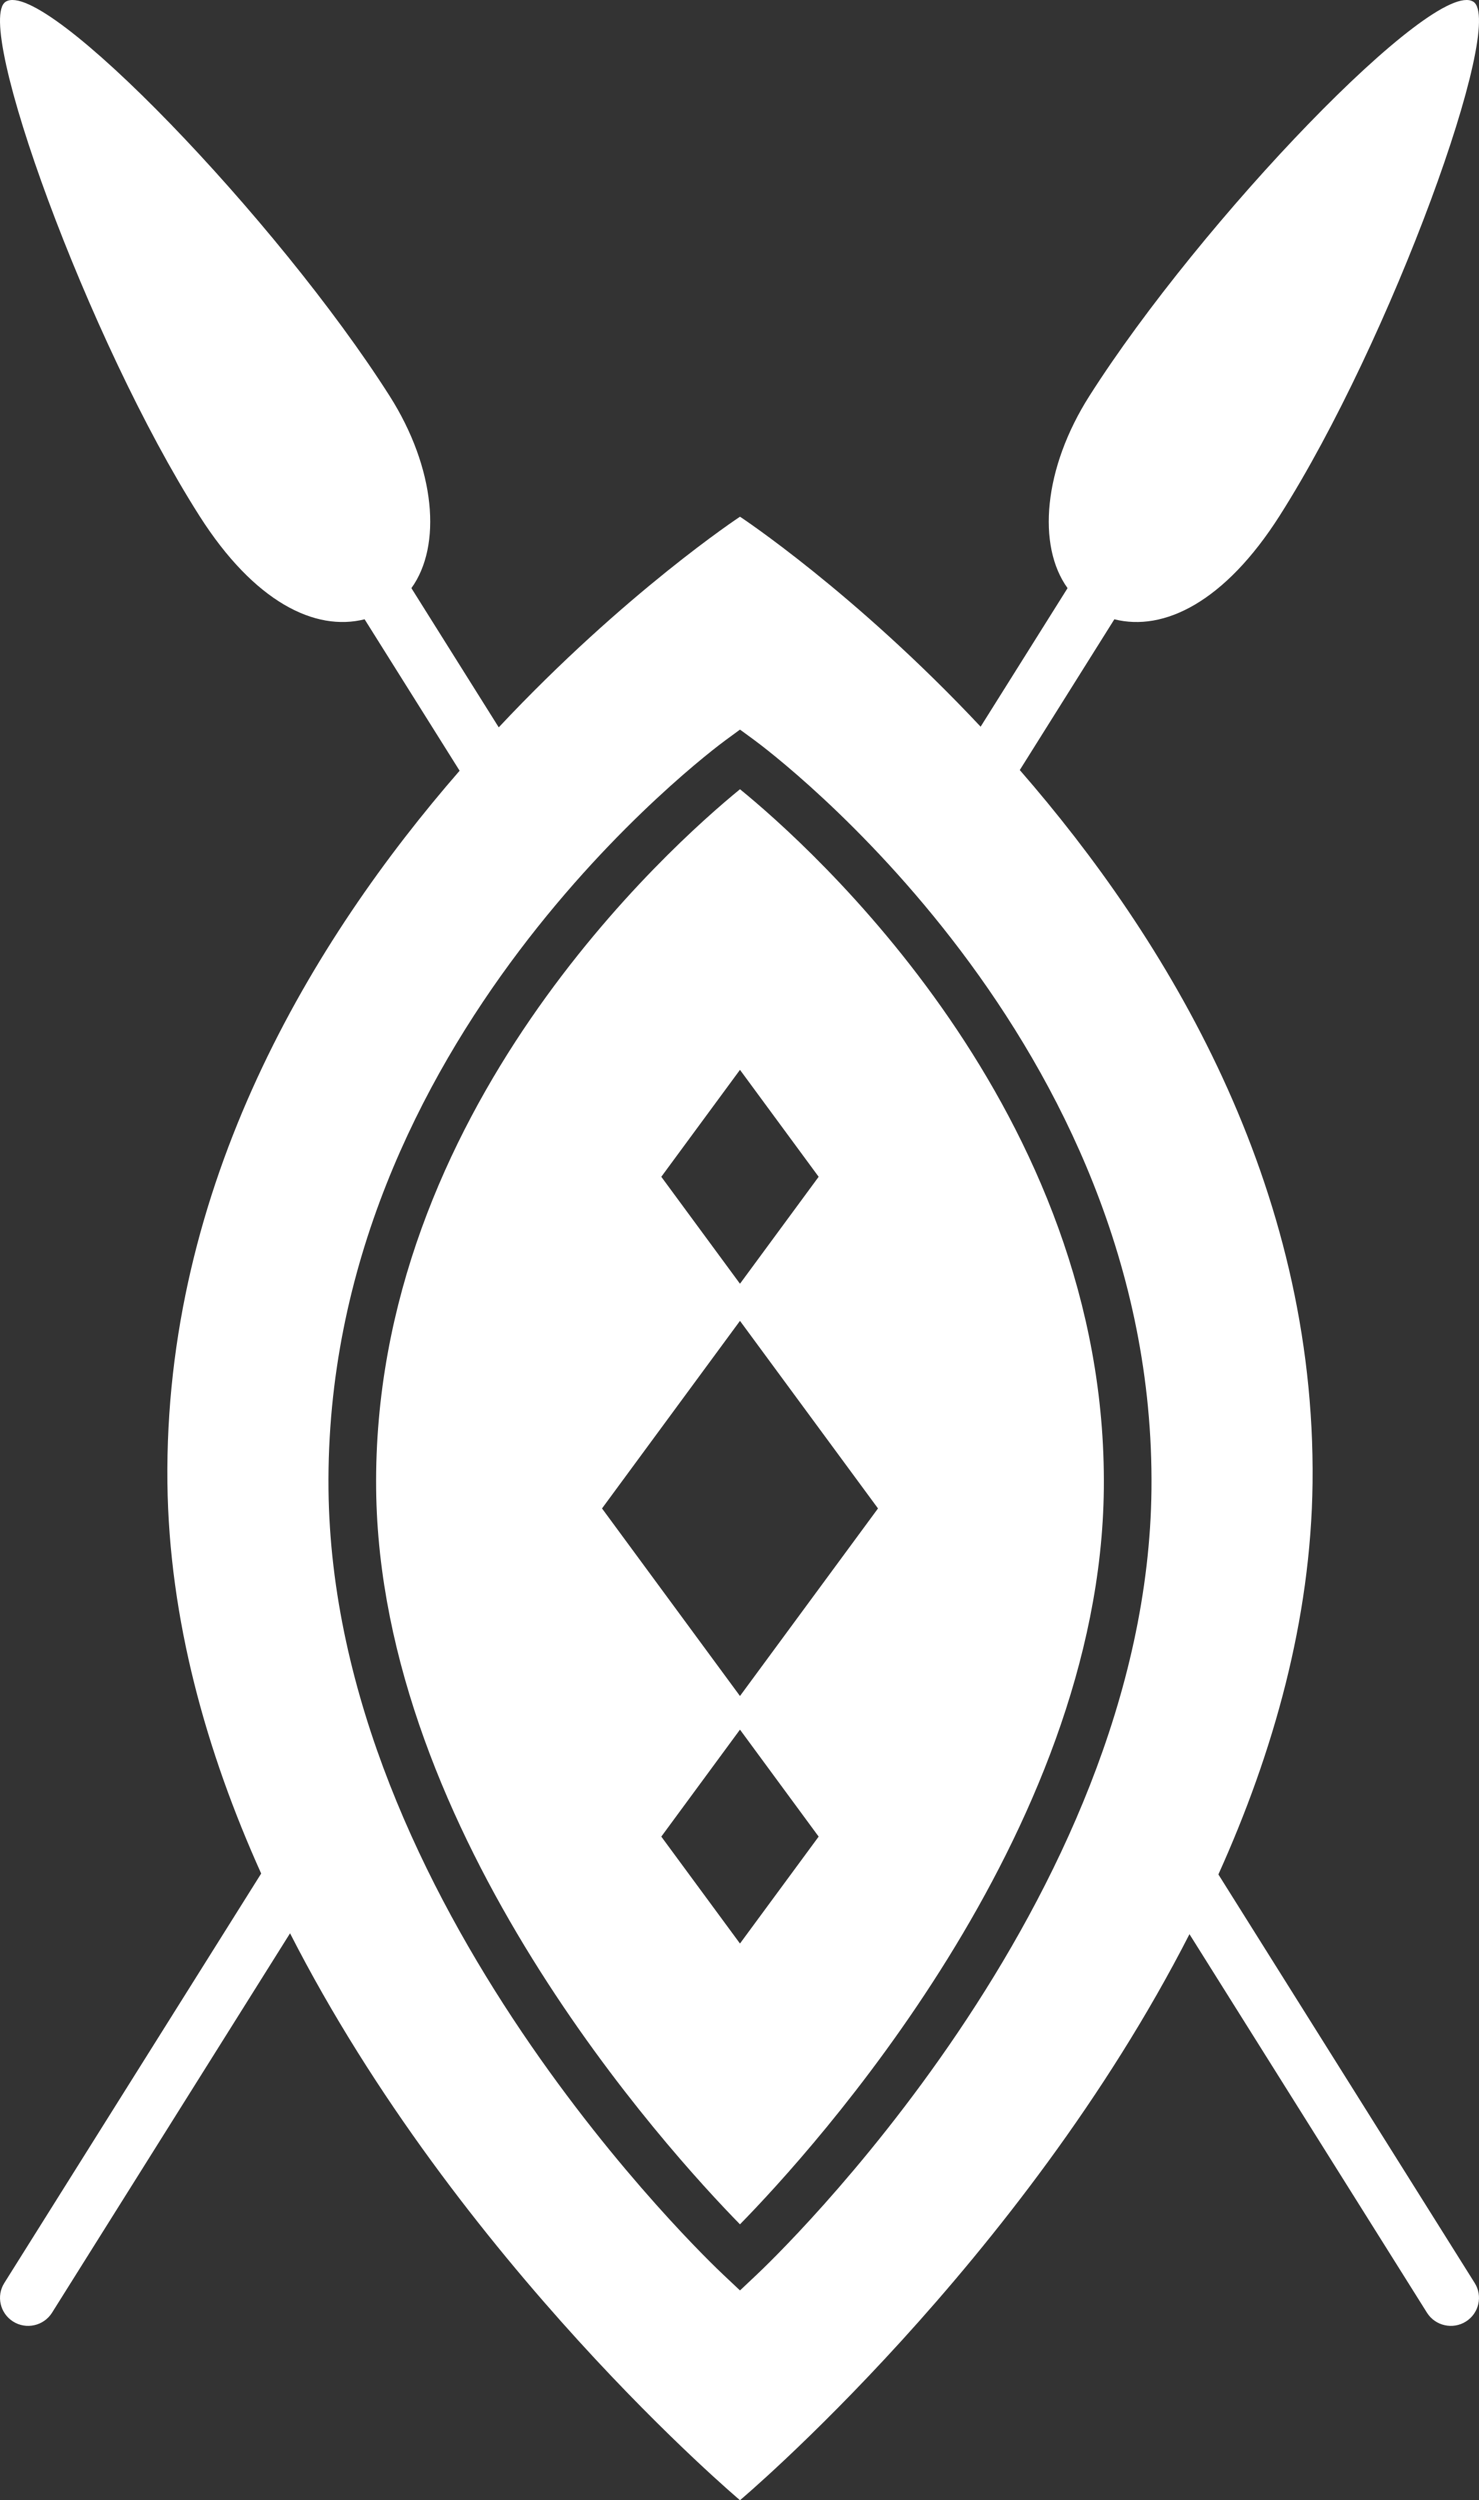 <svg width="71" height="120" viewBox="0 0 71 120" fill="none" xmlns="http://www.w3.org/2000/svg">
<rect x="0" y="0" width="71" height="120" fill="#333333" stroke="none"/>
<path d="M36.308 109.193L35.524 109.932L34.739 109.193C33.973 108.475 15.978 91.356 15.77 71.485C15.544 49.929 34.056 36.094 34.845 35.515L35.524 35.018L36.203 35.515C36.991 36.094 55.503 49.929 55.277 71.485C55.068 91.356 37.074 108.475 36.308 109.193ZM58.489 89.965C61.131 84.112 62.933 77.744 63.01 71.175C63.178 56.834 56.009 45.058 48.952 36.956C48.953 36.957 48.954 36.958 48.955 36.959L53.495 29.723C55.862 30.322 58.787 28.91 61.431 24.751C66.799 16.312 72.3 1.075 70.727 0.082C68.859 -1.091 57.666 10.563 52.298 19.003C50.088 22.477 49.778 26.195 51.249 28.228L47.076 34.878C47.077 34.879 47.077 34.88 47.078 34.881C41.009 28.412 35.524 24.8 35.524 24.8C35.524 24.8 30.019 28.426 23.937 34.916C23.939 34.914 23.941 34.912 23.942 34.91L19.749 28.228C21.221 26.195 20.911 22.477 18.703 19.003C13.335 10.563 2.14 -1.091 0.274 0.082C-1.301 1.075 4.2 16.312 9.569 24.751C12.211 28.909 15.138 30.321 17.503 29.723L22.064 36.992C15.017 45.092 7.87 56.855 8.037 71.175C8.114 77.727 9.906 84.081 12.538 89.922L0.21 109.57C-0.189 110.197 -0.001 111.027 0.629 111.425C1.259 111.822 2.095 111.634 2.494 111.007L13.924 92.79C22 108.611 35.524 120 35.524 120C35.524 120 49.023 108.63 57.101 92.832L68.506 111.007C68.905 111.634 69.74 111.822 70.371 111.425C71.001 111.027 71.189 110.197 70.79 109.57L58.489 89.965Z" fill="white"/>
<path d="M35.523 81.402L28.9 72.399L35.523 63.396L42.149 72.399L35.523 81.402ZM35.523 93.282L31.746 88.15L35.523 83.015L39.3 88.15L35.523 93.282ZM35.523 51.348L39.3 56.481L35.523 61.615L31.746 56.481L35.523 51.348ZM35.524 37.88C32.204 40.59 17.867 53.354 18.057 71.461C18.23 88.061 32.049 103.212 35.523 106.759C38.998 103.212 52.816 88.061 52.99 71.461C53.181 53.327 38.846 40.586 35.524 37.88Z" fill="white"/>
</svg>
